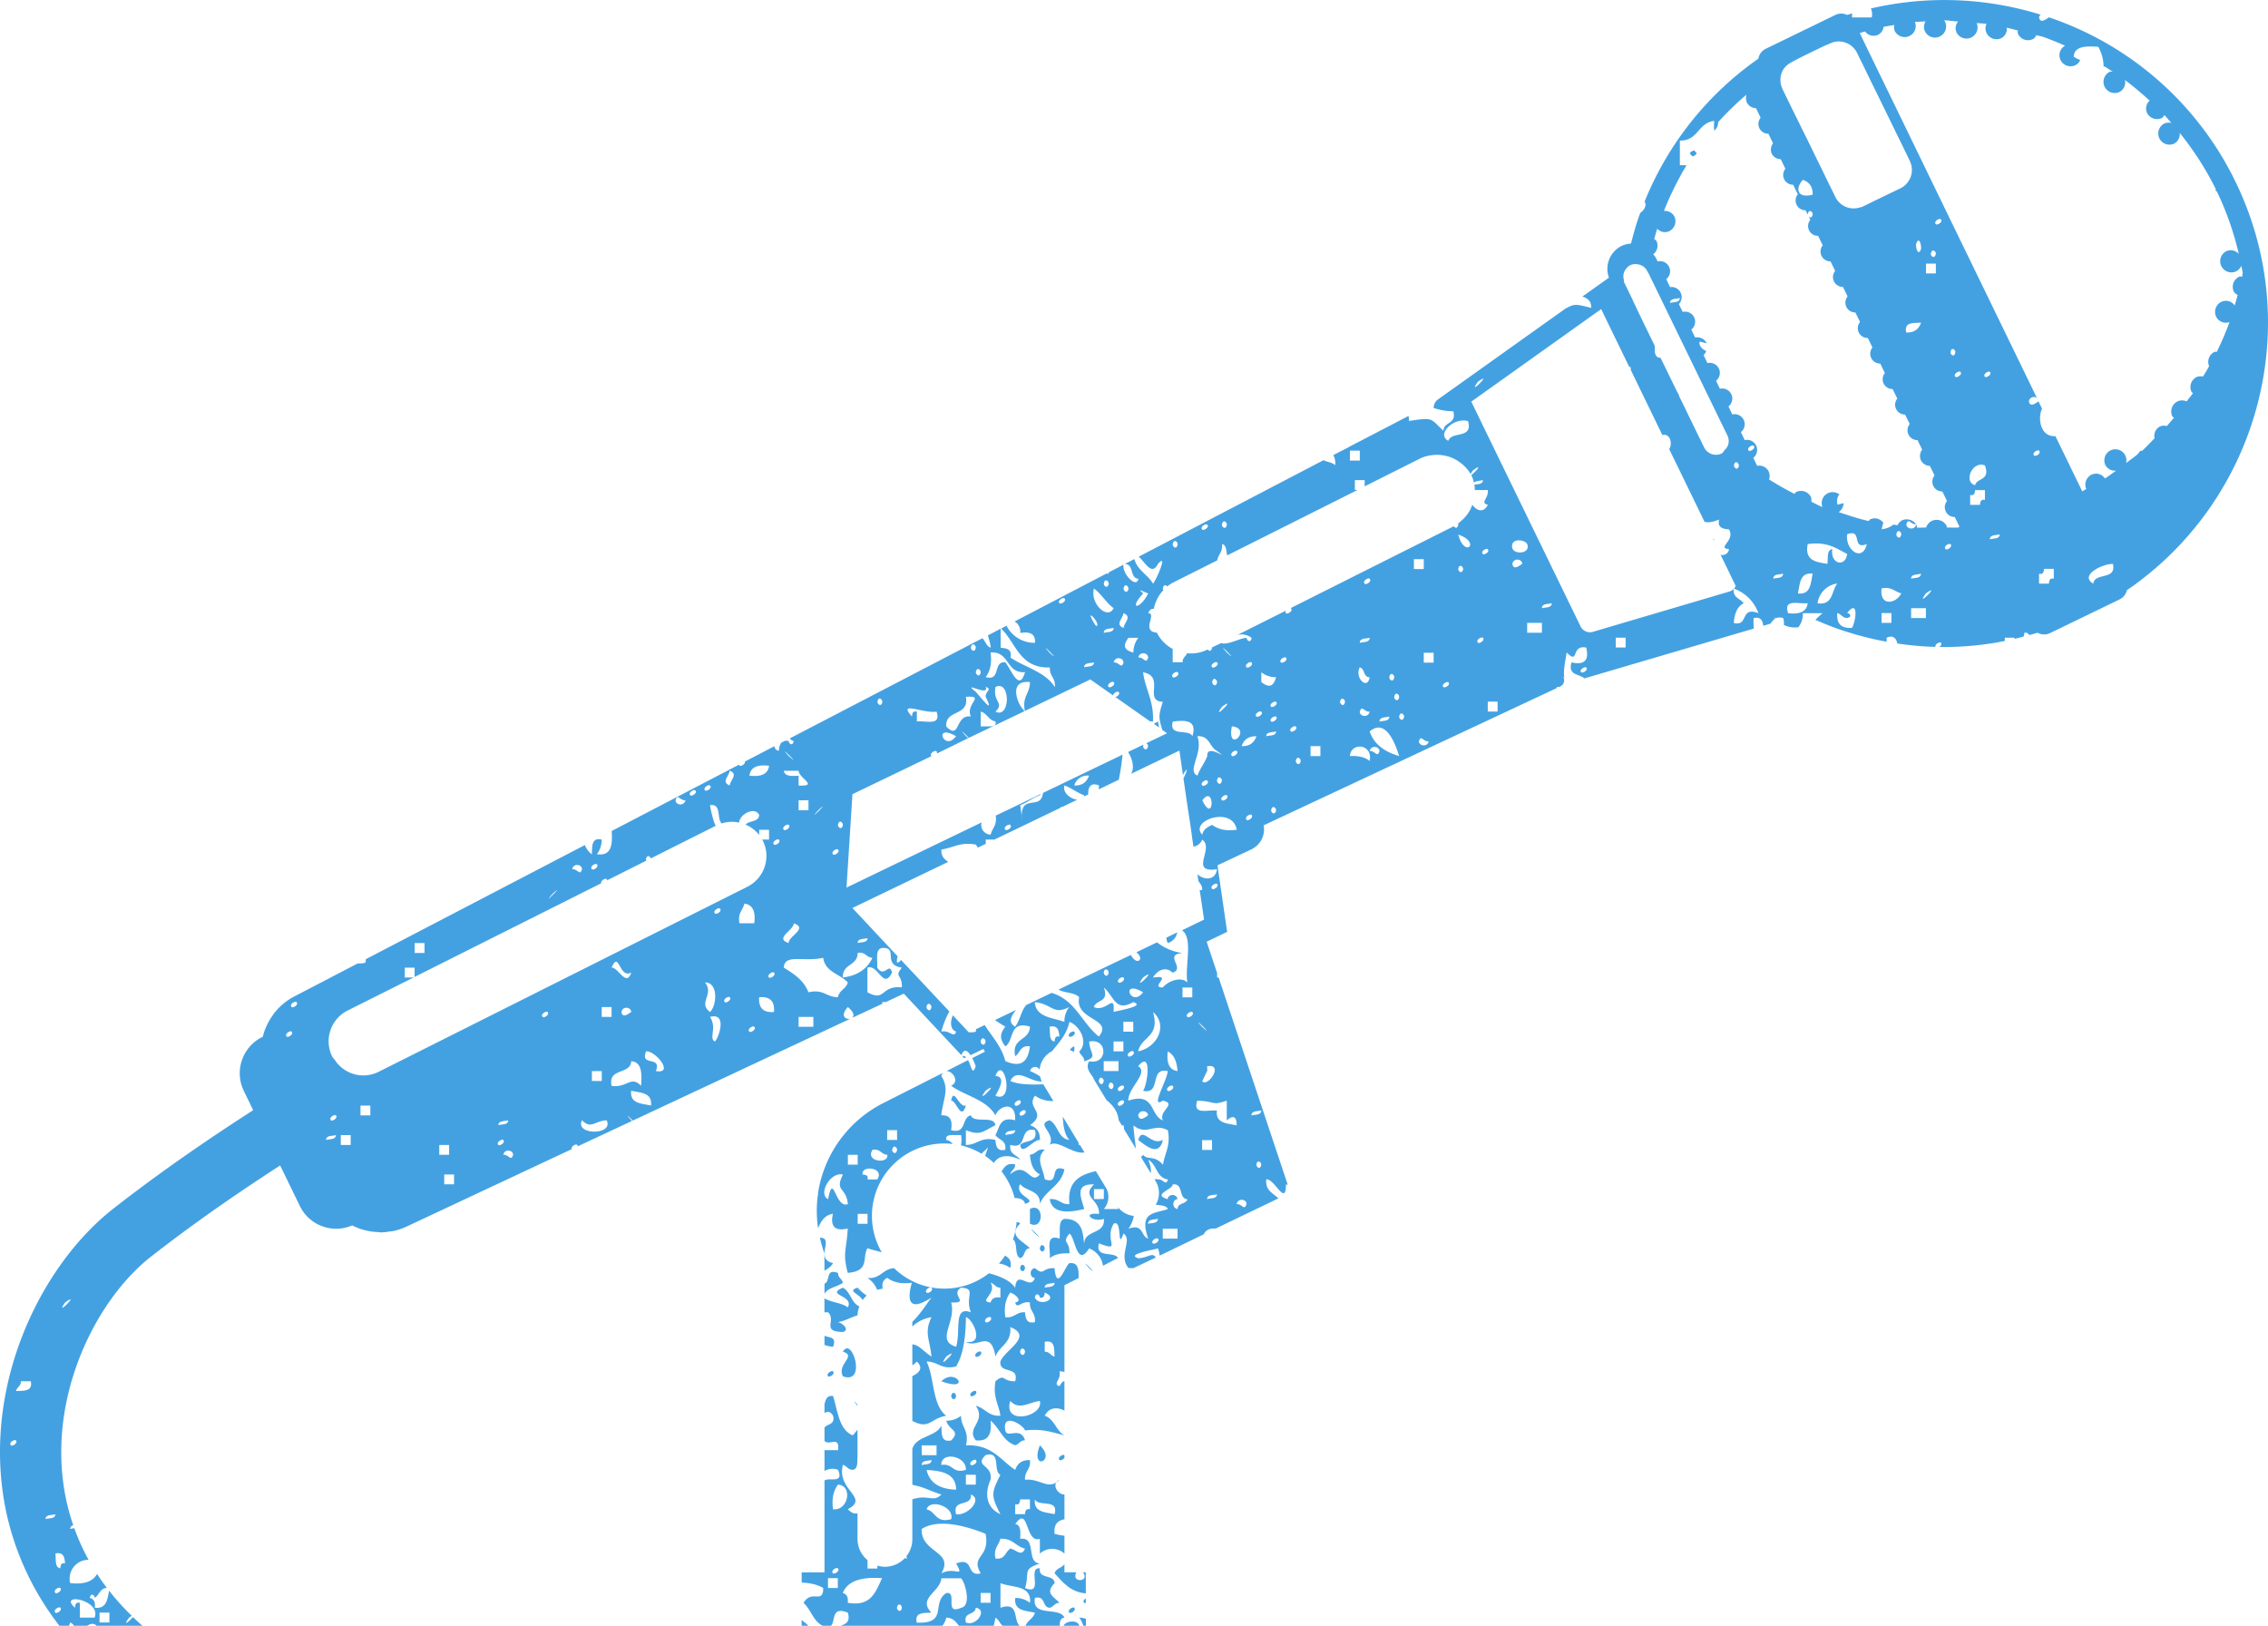 <svg id="icon" xmlns="http://www.w3.org/2000/svg" viewBox="0 0 850 609.19"><g id="podcast"><g id="mic"><path d="M465.62,682.54c.71-2.89-.62-3.76-1.91-4.66a28.9,28.9,0,0,1-2.33,3A8.49,8.49,0,0,1,465.62,682.54Z" transform="translate(-87 -207.41)" fill="#43a1e2"/><path d="M402.9,723.13c9.11,3.29,3.41-15.37,0-9.22C408.31,715.48,400.49,718.55,402.9,723.13Z" transform="translate(-87 -207.41)" fill="#43a1e2"/><path d="M415.74,690.74a9.61,9.61,0,0,1,2.08-.43c-.29-1.59-.15-3.16,1.68-4.08,2.14,1.55,4.95,2.43,9.23,1.84-2.67,9.68,1.47,9.41,7.37,5.54-1.9,2.5-4.33,6.41-7.18,9.11v1.77a13,13,0,0,1,7.18-3.5c-2.82,5.86-.65,8.11,0,14.75-3.58-2.39-4.52-4.3-7.18-4.59V719a5.36,5.36,0,0,0,1.65-1.41c2.53,2.3,1.14,4.17-1.65,5.46v16.78c6.42,3.37,6.63-.82,12.72-1.94-5.32-3.91-4.36-14.09-7.38-20.3,4.35,0,5.43,3.18,11.07,1.85,2.8-4.59,3.57-11.2,3.69-18.45,2.42.43,7.31,10.4,0,9.22,4.28,2.7,9.27-5,11.07,5.53,1.43-4.09,6.12-4.94,5.53-11.06,8.93,3.54-2.23,8.66-3.69,12.91-.54,4.86,7.16,1.45,5.54,7.38-5,.17-3.71-3.07-7.38,0-1.07,6,1.26,8.58,1.84,12.92-4.58.29-5.71-2.9-9.22-3.7,4.11,6.07-3.83,8.14,0,12.92,4.86.56,6.06-2.56,5.54-7.38,3.38,2.76,4.59,7.71,9.22,9.23,1.5-.35,1.84-1.86,3.69-1.85-1.67-5.39-6.79-.53-7.38-3.69-1.36-7,6.8-2.1,7.38,0,6.34-.8,10.34.73,14.76,1.85-3.16-1.76-3.72-6.12-7.38-7.38,1.66-3.18,4.68-3.33,7.39-1.9V724.92c-.5.05-1.08.57-1.86,1.9-2.73-.81.73-2.36,0-5.54a4.4,4.4,0,0,1,1.86.27v-9.49h0c0-.19,0-.34,0-.51V689l5.32-2.69c0-3,0-6-3.48-5.57-1.58,1.12-4.76,11-5.54,1.85-5-.16-3.72,3.07-7.38,0-2.33.46-1.87,3.67,0,3.69-1.67,5.06-6.79-3.6-7.38,3.69-2.08-3-5.84-4.35-9.83-5.46a27.05,27.05,0,0,1-35.55-1.9c-4.32.23-5,4.11-10,3.67A9.14,9.14,0,0,1,415.74,690.74Zm49.88,41.62c3.45,3.61,6.76.56,11.08,0C478.31,738.18,462.75,741.8,465.62,732.36Zm3.7-18.45c.35-2.1,1.84-1,1.84,0C470.81,716,469.31,714.93,469.32,713.91Zm9.22,0v-3.7c3.94-.86,3.51,2.64,3.69,5.53C480.73,715.4,480.39,713.9,478.54,713.91Zm3.69-25.84c-.05,1.8-2.26,1.43-3.69,1.85C478.59,688.12,480.79,688.49,482.23,688.07Zm-5.53,5.54c1.56.34,1.73-.72,1.84-1.85,5.69,2.33-2.06,5.55-3.69,1.85C475.2,691.51,476.7,692.58,476.7,693.61Zm-11.08-1.85c2.12.65,4.68,3.26,1.85,3.7.8,2.74,2.36-.73,5.53,0-.23,3.3,2.26,3.89,1.85,7.38-3.14.67-3.48-1.45-3.69-3.7-3.31-.23-3.9,2.26-7.38,1.85C463.19,696.71,464.07,693.91,465.62,691.76Zm-7.37-3.69c1.49.35,1.83,1.86,3.68,1.85v3.69c-2.14-.3-3.28.41-3.68,1.85C453.49,695,460.78,692.28,458.25,688.07Zm0,12.92c.95,1-1.34,2.36-1.85,1.85C455.44,701.88,457.73,700.48,458.25,701Zm-14.77-5.53c7.3.3-.58-2.84,3.69-5.54,6,.35,1.34,3.21,3.7,9.22-6.68-2.5-3.68,6.8-5.54,12.92C437.47,709.68,445.51,702.89,443.48,695.46Zm-1.84,20.28c6.19-4.45-4.46,6.19,0,0Zm-5.54-25.82c1,1-1.33,2.36-1.84,1.84C433.31,690.81,435.6,689.41,436.1,689.92Z" transform="translate(-87 -207.41)" fill="#43a1e2"/><path d="M408.37,734.13v-.42C407.16,732.51,406.12,731.61,408.37,734.13Z" transform="translate(-87 -207.41)" fill="#43a1e2"/><path d="M495.14,682.54c.62.55,1,.88,1.27,1.1l.14-.07C495.49,682.37,491.74,678.75,495.14,682.54Z" transform="translate(-87 -207.41)" fill="#43a1e2"/><path d="M480.38,627.19c-5.41,1.57,2.41,4.64,0,9.23,3-2.18,8.62,3.63,13.07,2.82l-1.66-2.73a.46.46,0,0,1-.34-.09.7.7,0,0,1-.18-.77l-5.95-9.8c.14,3.31.6,6.64,2.45,8.72C483.43,634,483.63,628.86,480.38,627.19Z" transform="translate(-87 -207.41)" fill="#43a1e2"/><path d="M469.32,682.54c0,1,1.49,2.1,1.84,0C471.16,681.51,469.67,680.45,469.32,682.54Z" transform="translate(-87 -207.41)" fill="#43a1e2"/><path d="M521,477.75c-.55.27-1.09.57-1.59.88l2,1.39C521.2,479.3,521.18,478.44,521,477.75Z" transform="translate(-87 -207.41)" fill="#43a1e2"/><path d="M396,688.4v3.82c1.29-2.39,4.82-2.56,6.92-4.15-.35-1.49-1.86-1.84-1.85-3.68C396.15,682.52,398.34,687.73,396,688.4Z" transform="translate(-87 -207.41)" fill="#43a1e2"/><path d="M489.6,599.52a2.36,2.36,0,0,0-1.59,1.37,8.34,8.34,0,0,1,1.45.68A4.17,4.17,0,0,0,489.6,599.52Z" transform="translate(-87 -207.41)" fill="#43a1e2"/><path d="M524.66,560.77a4.94,4.94,0,0,0,3.53-4l-4.06,2A4.64,4.64,0,0,0,524.66,560.77Z" transform="translate(-87 -207.41)" fill="#43a1e2"/><path d="M478.54,675.16c0-1-1.49-2.1-1.84,0C476.69,676.19,478.19,677.25,478.54,675.16Z" transform="translate(-87 -207.41)" fill="#43a1e2"/><path d="M473,660.4v5.54C478.39,668.65,478.39,657.68,473,660.4Z" transform="translate(-87 -207.41)" fill="#43a1e2"/><path d="M473,675.16c-2.44-2.66-8.43-4.65-3.68-9.22-.11-.36-.62-.53-1.31-.63a26.54,26.54,0,0,1-1.36,6.51c1.9,1.34.43,6,2.67,7C471.32,678.4,470.57,675.18,473,675.16Z" transform="translate(-87 -207.41)" fill="#43a1e2"/><path d="M474.85,669.62c5.61,5-5-5.61,0,0Z" transform="translate(-87 -207.41)" fill="#43a1e2"/><path d="M408.43,689.92c-4.16,1.22.52,2.19,1.88,4.64a11,11,0,0,1,1.17-1.39c.11-.11.26-.18.37-.29A17,17,0,0,1,408.43,689.92Z" transform="translate(-87 -207.41)" fill="#43a1e2"/><path d="M476.7,749c-3.81,9.87,6.48,5.9,0,0Z" transform="translate(-87 -207.41)" fill="#43a1e2"/><path d="M454.55,713.91c-.5-.52-2.79.89-1.84,1.83C453.22,716.26,455.51,714.86,454.55,713.91Z" transform="translate(-87 -207.41)" fill="#43a1e2"/><path d="M493.3,808a.65.65,0,0,0,.64.06v-1.7C493.29,806.74,492.74,807.44,493.3,808Z" transform="translate(-87 -207.41)" fill="#43a1e2"/><path d="M450.87,730.51c.5.51,2.79-.89,1.84-1.85C452.2,728.15,449.91,729.55,450.87,730.51Z" transform="translate(-87 -207.41)" fill="#43a1e2"/><path d="M445.33,730.51c0-1-1.5-2.1-1.85,0C443.48,731.54,445,732.6,445.33,730.51Z" transform="translate(-87 -207.41)" fill="#43a1e2"/><path d="M396,733.57v3.34c.89-.53,2-1,3.22,1,.85,3.37-2.07,3-3.22,4.39v5c1.55,2.06,5.84-2.18,5.07,3.5H396v7.81a5.86,5.86,0,0,1,5.07-.44c2.34,5.36-3.32,2.71-5.07,4v34.41h-8.55v3.84c3.22.13,6.23.83,8.09,2.06-.12,6.22-4.22.32-7.39,5.53,2.78,2.5,3.63,6.91,7.19,8.6h3.12c1.77-2,0-7.43,6.31-4.91,1,3.59-.9,4.23-2.78,4.91h38.2a8.38,8.38,0,0,0,1.47-3.06c2.51.08,3.61,1.57,4.7,3.06h13.05c.25-1,.47-2,.7-3.06,1.17.74,1.62,2.2,2.67,3.06h6.36c-2.49-2.16-.09-9.2-7.19-6.75v-9.23c4.35,1.81,11.71.6,11.07,7.38a8.7,8.7,0,0,0-5.53-1.84c-.56,4.87,3.85,4.76,7.38,5.53-.59,2.22-2.79,2.83-3.51,4.91h12.84c-.16-1.47.39-3,1.74-3.06-1.89-4.26-12.35.05-11.07-7.38,4.09-1,2.63,3.53,5.53,3.69,1.5-.35,1.85-1.85,3.69-1.85-2.32-2.46-5.55-3.62-1.84-7.38-.2-3.48-6.1-1.28-5.53-5.53-4.9-.58,1.72,10.34-5.54,7.38,1.84-6.28-1.16-6.87,5.54-9.22-5.32-.23-1-10.12-7.38-9.23.15-2.62.29-5.22-1.85-5.53,5.17-7.41,3.59,7.31,9.23,5.53v5.53a6.89,6.89,0,0,1,9.22,0,.09.09,0,0,1,0,.05v-6.74a28.54,28.54,0,0,1-3.7-.69c-.39-3.45,1.09-5,3.7-5.48v-9.31c-1.93.21-4.28-2.6-3.07-4.49-3.54,2.31-6.56-1.57-11.7-1-.24-3.31,2.26-3.89,1.84-7.38-3.15-.08-4.77,1.37-5.53,3.69-5.52-3.7-8.82-9.63-18.45-9.22,1.34-5.64-1.89-6.72-1.85-11.07a8.64,8.64,0,0,1-5.53,1.84c1,3.76,5.55,3.62,1.84,7.38-3.94.87-3.51-2.64-3.68-5.53-2.16,4.37-9.36,3.69-10.88,8.71v13.47c4.77,1,4.5,1.47,10.88,3.65-3.16,3.11-4.82-.19-10.88,1.79v15a10.18,10.18,0,0,1-2.21,6.28,4.44,4.44,0,0,1,.17.95,4,4,0,0,1-.76-.23,10.24,10.24,0,0,1-7.47,3.27,9.92,9.92,0,0,1-2.84-.45v1.1h-3.69V792a10.26,10.26,0,0,1-3.75-7.86v-9.69c-1.1.22-2.19,0-3.62-1.53,8.32-4.34-4.4-7.14-1.85-16.6,1.49.35,1.84,1.85,3.68,1.84,2-.27,1.66-2.81,1.79-4.9V743.13c-.56.7-1.14,1.42-1.79,2.14-5.19-2.18-5.61-9.15-7.38-14.76C396.79,730.19,396.45,732,396,733.57Zm86.25,41.22c-3.53-.78-7.94-.67-7.38-5.54C476.21,772.19,483.88,768.83,482.23,774.79Zm-14.76-3.7c1.57.35,1.74-.71,1.85-1.84H473v3.69c-1.57-.33-1.74.72-1.84,1.85h-3.69ZM449,815.38c-1-4.09,3.52-2.63,3.69-5.54C457.31,810.59,452.82,817,449,815.38Zm9.23-7.39h-3.7v-3.68h3.7Zm12.91-20.29c-1.36,3.28-3.36.27-5.54,0-1.87,1.2-1.91,4.25-5.53,3.69-.78-3.86,1.26-4.88,1.84-7.38C466.52,783.72,467.64,786.91,471.16,787.7ZM456.4,752.64c6-1.64,2.59,6,5.53,7.39-3.52,7-3.52,7.81,0,14.76-5.18-2.31-6.1-7.56-3.68-12.92C459.16,756.07,451.89,757,456.4,752.64Zm-3.69,1.85c1,1-1.34,2.36-1.84,1.85C449.91,755.38,452.2,754,452.71,754.49Zm0,5.54v3.68H449V760Zm-1.84,7.38c4.64,1.85-1.47,8.15-5.54,7.38C443.71,768.86,451.41,772.25,450.87,767.41ZM449,758.18c-5.21,1.53-4.78-2.6-9.22-1.84C439.67,751.13,449.27,752.92,449,758.18ZM432.42,749H438v3.68h-5.53Zm3.68,5.53c0,1.79-2.25,1.43-3.68,1.85C432.46,754.54,434.67,754.9,436.1,754.49Zm-1.84,3.69c5.82.33,11,1.3,11.07,7.38C439.33,765.42,435.39,763.2,434.26,758.18Zm9.22,18.45c-5.88,1.58-5.7-2.9-9.22-3.69C435.6,768.81,444.78,772.05,443.48,776.63Zm12.92,5.53c1.69,9.19-5.81,7.86-1.85,14.77-5.68,1.38-2.24-6.36-9.22-3.69,3.33,5.77-.57,1-5.53,3.69,4.91-8.46-7.66-7.54-7.38-16.61C439.06,776,450.62,779.81,456.4,782.16Zm-20.3,29.52c-5.33-5.55,3.21-7.64,3.7-12.91h7.37c1.45,1.28,4.11,10.29,0,11.07-6.55,2.87-1.11-6.26-5.53-5.53-5.75,3.72.89,11.61-11.07,11.07C429.71,811.44,433.2,811.87,436.1,811.68ZM425,809.84c-.34,2.1-1.84,1-1.84,0C423.55,807.75,425,808.82,425,809.84Zm-24-7.38h-3.69v-3.69h3.69Zm-1.85-5.53c-.95-1,1.34-2.36,1.85-1.85C402,796,399.72,797.43,399.2,796.93Zm18.45,1.84c-2.44,4.93-3.95,10.8-12.9,9.22.29-2.14-.42-3.28-1.85-3.68C404.84,799.48,410.39,798.27,417.65,798.77ZM399.2,772.94c-.58-4.28.3-7.08,1.85-9.23C406.72,764.06,404.93,773.65,399.2,772.94Z" transform="translate(-87 -207.41)" fill="#43a1e2"/><path d="M439.8,725c11.43,4.27,5.42-5.38,0,0Z" transform="translate(-87 -207.41)" fill="#43a1e2"/><path d="M402.9,689.92c-6.75,2.9,4.29,2.75,1.85,7.38-2.29-1.77-6.29-1.83-8.77-3.4v5.23c.45,0,.89,0,1.38,0,3.19,3.16-2.71,7.26,5.54,7.38,2.58-.65.16-3.24-1.85-3.68,2.65-.45,4.5-1.66,7.35-2.57a10.23,10.23,0,0,1,.67-3.33C406,695.65,405.81,691.42,402.9,689.92Z" transform="translate(-87 -207.41)" fill="#43a1e2"/><path d="M493,816.59h1V814a9.14,9.14,0,0,0-2.49-.46A11,11,0,0,1,493,816.59Z" transform="translate(-87 -207.41)" fill="#43a1e2"/><path d="M396,707.91v3.46a11.07,11.07,0,0,0,3.22.69C400.72,708.08,397.58,708.77,396,707.91Z" transform="translate(-87 -207.41)" fill="#43a1e2"/><path d="M482.23,796.93c3.06,3.35,5.83,7,11.71,7.55v-7.92h-1.05c2.77,3.75-4.67,4.08-2.49,0h-4.47v-3C484.94,794.93,482.73,795.08,482.23,796.93Z" transform="translate(-87 -207.41)" fill="#43a1e2"/><path d="M399.2,721.28c-.5-.51-2.79.9-1.84,1.85C397.87,723.64,400.16,722.24,399.2,721.28Z" transform="translate(-87 -207.41)" fill="#43a1e2"/><path d="M489.6,594c-.5-.52-2.79.89-1.83,1.83C488.27,596.34,490.56,594.94,489.6,594Z" transform="translate(-87 -207.41)" fill="#43a1e2"/><path d="M484.07,754.49c.34.33,1.41-.15,1.86-.78v-1a0,0,0,0,0,0,0C485.41,752.14,483.12,753.53,484.07,754.49Z" transform="translate(-87 -207.41)" fill="#43a1e2"/><path d="M387.43,814.45v2.14H390A29,29,0,0,0,387.43,814.45Z" transform="translate(-87 -207.41)" fill="#43a1e2"/><path d="M487.77,811.68c.5.52,2.79-.89,1.83-1.84C489.1,809.33,486.81,810.73,487.77,811.68Z" transform="translate(-87 -207.41)" fill="#43a1e2"/><path d="M491.48,816.59c-.31-2.15-4.92-2.05-5.91,0Z" transform="translate(-87 -207.41)" fill="#43a1e2"/><path d="M482.86,762.88a6.68,6.68,0,0,0,1.21-1A2.82,2.82,0,0,0,482.86,762.88Z" transform="translate(-87 -207.41)" fill="#43a1e2"/><path d="M462.34,646.33a26.92,26.92,0,0,1,4.93,10c1.93,0,3.57.53,3.89,2.18,5.45-1.6-4.28-2.77-1.84-7.39,2.16,2.76,7.66,2.18,7.38,7.39,2.16-5.23,8-6.74,9.22-12.92-6-2.28-1.42,6-7.38,3.69-.58-4.31-3.61-7.62,0-11.07-3-.52-3.18,1.74-5.54,1.85.25,3.43,1.22,6.16,3.7,7.38-3.45,4.52-4.9-5.42-11.08,0,.35-1.5,1.85-1.84,1.85-3.7C464.1,643,463.47,644.91,462.34,646.33Z" transform="translate(-87 -207.41)" fill="#43a1e2"/><path d="M729.25,409.94c.07-.15.12-.29.2-.45a3.16,3.16,0,0,0-.43,0Z" transform="translate(-87 -207.41)" fill="#43a1e2"/><path d="M721.42,266a.69.69,0,0,0,.24-.05,3.23,3.23,0,0,0,1.28-1.14,2.56,2.56,0,0,1-.87-1.05C719.64,264.46,720.24,265.09,721.42,266Z" transform="translate(-87 -207.41)" fill="#43a1e2"/><path d="M394.28,671.18a47.36,47.36,0,0,0,1.7,5.91v6.52c1.2-.84,2.56-1.54,3.22-2.92C392.09,679.14,399.94,671.23,394.28,671.18Z" transform="translate(-87 -207.41)" fill="#43a1e2"/><path d="M680.05,318.52c1.87.64,3.4,1.62,3.28,4.26-6.3-1.67-6.43-1.4-9.66.28L634.9,350.69l-9,6.4a3.91,3.91,0,0,0-1.6,3.19,23.84,23.84,0,0,0,7.37,1.24c1.32,5-3.6,3.74-3.69,7.32l.38.78c.72-2.64,5-5.5,8.84-4.41,1.94,6.86-6.24,3.62-7.39,7.39h0l3.72,7.65a14,14,0,0,1,4.62,4.77,11.64,11.64,0,0,1,.89-1.36c4.17-3,.71.83-.64,1.77v0a11.44,11.44,0,0,1,1,2.86c.67-.77,2.26-.63,3.37-1,0,1.6-1.8,1.49-3.2,1.74a14.25,14.25,0,0,1,.15,2h4.89c.39,3.15-3.14,4.77,0,5.53-1.62,3.24-4.17,2.21-5.84,0a15.28,15.28,0,0,1-.75,1.83,14,14,0,0,1-2.66,3.53,22.79,22.79,0,0,1-1.9,1.64,1.15,1.15,0,0,1,.08.41c-.28,1.67-1.28,1.33-1.67.61l-13.21,6.63-6.81,3.41-41.18,20.67a.29.29,0,0,1,.14.05c1,1-1.33,2.35-1.84,1.85a.76.76,0,0,1,0-1l-18.21,9.14a6,6,0,0,1,5.32,1.12c-.34,2.09-1.85,1-1.83,0-2.17-.16-7.07,2.83-9.58,1.93L541.26,450s0,0,0,.07c-.27,1.57-1.18,1.36-1.61.73l-.09,0a13.92,13.92,0,0,1-7.67,1.39c-.49,1.21-1.71,1.68-1.69,3.38h-3.7v-5a13.92,13.92,0,0,1-5.9-6.05l0-.05c-6.17-.46.19-7.17-3.3-7.34.69-1.39,1.43-1.76,2.13-1.53a14.11,14.11,0,0,1,3.59-7.07,1.32,1.32,0,0,1-.19-.63c.25-1.56,1.16-1.36,1.6-.73a13.54,13.54,0,0,1,2.48-1.61l16.27-8.16c.38-2.25,2.15-3.12,1.79-6.11,1.78.29,1.48,2.66,2,4.21l48.81-24.49h-1v-3.7h3.67v2.35l1-.51,6.8-3.42,13.19-6.61a13.43,13.43,0,0,1,4.25-1.15,13.7,13.7,0,0,1,4.43.11,13.9,13.9,0,0,1,5.4,2.13l-3.72-7.66a2.43,2.43,0,0,1-1.45-3l-.38-.78s0,0,0,.06c-5-4.62-3.51-5.11-12.91-3.69a5.28,5.28,0,0,0-.2-1.86l-15.56,8.1,0,0-6.77,3.51,0,.05-5.84,3a6,6,0,0,1,.68,3.8c-1-1.11-3-1.18-4.35-1.89L513.78,416c2.53,2.24,4.83,7.3,7.2,2.73,3.93-4.56-.52,5.85-1.85,7.38-2-3.45-5.86-5-7-9.22l-3.58,1.86c3.58,0,1.75,5.31,5.09,5.51-.55,3.81-6.1-1.65-5.57-5.26l-5.67,2.95a2.85,2.85,0,0,0,.17.46,3.61,3.61,0,0,1-.8-.13l-34.5,18a4.45,4.45,0,0,1,2.1,4.32c3.7-.64,5.76.37,5.53,3.68a11.76,11.76,0,0,1-10.69-6.4l-2,1.06c5.61,5.35,6.91,15,18.26,14.56-.23,3.32,2.26,3.9,1.85,7.39-3.49-5.74-11.1-7.35-16.61-11.07.68-3.14-1.44-3.49-3.69-3.69V443l-4.8,2.5a26.57,26.57,0,0,1,1.12,4.59c-1.75-.48-2-2.48-3.15-3.53L383,484.09a2.46,2.46,0,0,0,1.45,1c-.35,2.1-1.86,1-1.85,0a4.08,4.08,0,0,0-1.44-.08l-1.41.73a5.93,5.93,0,0,0-.84,3,1.86,1.86,0,0,1-1.66-1.74l-11.06,5.76c.27.92-1.58,2-2,1.51a.71.71,0,0,1-.2-.34l-47.74,24.86c.32,5.06,0,9.52-5.56,8.7A8.81,8.81,0,0,0,312.5,522c-3.94-.86-3.51,2.64-3.69,5.54a8,8,0,0,1-2.62-3.48L224.1,566.83a5.18,5.18,0,0,1-.16,1.32,9.54,9.54,0,0,1-2.9.28L197.2,580.84a22.93,22.93,0,0,0-7.72,6.59l0-.06c-.12.16-.18.36-.29.52a22.81,22.81,0,0,0-2.49,4.4c-.14.32-.3.63-.42,1a22.22,22.22,0,0,0-.83,2.78l-.06-.13a15.15,15.15,0,0,0-7,20.27l3.5,7.2c-16.49,10.59-34.78,23.12-52.31,36.81C102,681.68,79.41,727.8,89.41,774.36a105.51,105.51,0,0,0,19.85,42.23h3.58a3.91,3.91,0,0,0,.4-1.21c.88.36,1.29.77,1.44,1.21h5c1.43-.89,2.57-1,3.46,0h17.24c-1.24-1.07-2.42-2.16-3.56-3.25-1.29,1.51-4.13,3.94-1.43.19l1-.65a94,94,0,0,1-8.52-9.43c-.61,3.31-.93,6.9-5.34,6.39.3-2.15-.41-3.28-1.85-3.69.35-2.1,1.86-1,1.85,0,1.68-1.07,1.9-3.6,4.53-3.73q-2-2.61-3.68-5.24c-1.59,2.92-5,4-10.08,3.43a7.06,7.06,0,0,1,6.89-8.73,82.58,82.58,0,0,1-5.34-11.82,10.44,10.44,0,0,0-1.55.26,1.4,1.4,0,0,1,1.16-1.38,82.3,82.3,0,0,1-2.62-9.39c-7.94-37,10.47-74.65,31.84-91.33,16-12.51,32.86-24.11,48.31-34.1l7.44,15.29A15.11,15.11,0,0,0,219,666.58a22.55,22.55,0,0,0,3.63,1.5c.46.14.93.24,1.39.36a23.23,23.23,0,0,0,4.7.65c.27,0,.53.11.79.11s.25,0,.37,0a23.15,23.15,0,0,0,3.08-.32c.52-.08,1.05-.09,1.57-.21a22.7,22.7,0,0,0,4.55-1.51h0L301.29,638c-.44-.94,1.51-2.09,2-1.61a.62.62,0,0,1,.2.58l20.4-9.54-.31-.27c-2.75-3.06-.83-1.28.57.15l93.52-43.78v-.64H419l6.72-3.15,21.58,23.06c1-2.63,2.33-1.72,3.43,0l4.8-2.32.62,1-4.79,2.42a23.09,23.09,0,0,1,1.32,3c-1.25,3.84-1.61.1-2.87-2.25l-8.11,4.11c2.31-.12,5.11,3.92,1.75,5.51,5.4,3.84,13.3,5.17,16.61,11.07,1.64-4,7.87-5.35,7.38,1.85-5.92-1.61-5.77,2.84-7.38,5.53,1.2,1.89,4.25,1.91,3.69,5.54-3.14.68-3.48-1.44-3.69-3.69-5.64-1.33-6.73,1.89-11.07,1.85v-5.53c5.5,2.19,6.27.5,11.07-1.85-.47-3.83-8.11-.51-9.22-3.7-3.56.76-1.46,7.16-7.39,5.55.63-3.71-.37-5.78-3.68-5.55.72-6.4,3.2-9.76,0-14.75a3.18,3.18,0,0,1,.67-1.19l-22.35,11.32a45.53,45.53,0,0,0-22.81,26.58,44.72,44.72,0,0,0-1.75,7.54.45.45,0,0,0,.11,0,5.48,5.48,0,0,1-.2.86,44.72,44.72,0,0,0,.15,11.9c1.12-2.54,2.42-4.89,5.58-5.39-1.09,4.8.74,6.64,5.55,5.54-.48,8.47-2,8.91,0,16.61,8.29-.65,5.34-5.53,7.37-9.23,1.7.61,3.62,1,5.38,1.54A27.13,27.13,0,0,1,441,635.88a28.28,28.28,0,0,1,3.07.18,3.86,3.86,0,0,0-2.39-1.49c-.34-1.57.73-1.74,1.84-1.85h3.69a12.15,12.15,0,0,1-.05,3.89,26.81,26.81,0,0,1,7.73,3.12,9.81,9.81,0,0,1,1.55-1.47c1.38-1.86.56-.25-.23,2.28a25.17,25.17,0,0,1,3.27,2.64c1.89-3.07,5.74-3.18,9.88-1.23-1.2-1.88-4.25-1.9-3.7-5.53,6.89,2,2.92-6.92,9.23-5.53,1.27,5-3.81,3.55-5.53,5.53.51,4.36,4.93-2.12,7.38-1.85.08-3.15-1.37-4.78-3.7-5.53,6.68-4.86-1.61-6.22,1.85-11.07a11.12,11.12,0,0,0,6.9,2L478,613.7c-4.86.27-9.89,0-12.33-1.26,2.58-5.15,7.29.47,11.78.19a8.36,8.36,0,0,1-.64-1.86,17.34,17.34,0,0,0-3.76-2,1.9,1.9,0,0,1,3.58-.5,8.57,8.57,0,0,1,4.08-6.65,4.23,4.23,0,0,1,.48-.23c2.66-3.24,5.53-6.26,6.63-11.07,3.91,1.49,7.18,7.6,3.68,11.07.35,1.5,1.86,1.84,1.85,3.69,5.37-1.6,2.07-2.76,1.84-7.38,7.1-1.45,7.1,8.84,0,7.38-1.84,3.07,1.53,5.35,1.64,6.53l4.86,8c2.19,1.83,4.14,3.91,4.56,7.51l1.2,2c.22,0,.41-.05.65,0a3.7,3.7,0,0,1,.13,1.34l4.47,7.36c-.21-2.51-.73-5.28-.9-8.7,5.07,4,7.7-1.07,12.91,1.85,1.08,6-1.25,8.57-1.84,12.9-3.26-3.8-5.71-1.61-7.39-3.68a6.15,6.15,0,0,0-.86.79l3.65,6c.24-1.22-.07-2.76-.93-5,3.24,1.67,3,6.79,7.37,7.38-.81,2.68-1.63-.19-3.68,0a2.15,2.15,0,0,0-1.31,0l.42.69a8.57,8.57,0,0,1,0,8.8c1.82.24,3.93.18,4.56,1.6-4.85,1.78-11,.79-7.37,11.07-2.9-.8-1.59-5.8-7.39-3.69a12.58,12.58,0,0,0,2-4.81,8.58,8.58,0,0,1-6.09-3.47l.4.9h-5.54a7,7,0,0,0,1-7.59l-4-6.61c-6.08,1.34-10.84,4-9.9,12.36-3.32.23-3.89-2.26-7.39-1.85,1.1,6.4,9.11,4.55,12.92,3.69-1.19-4.49-3.73-9.49,3.69-9.23-5,4.8,2.25,5.57,1.84,11.07-6.65-.75-2.52,3.37,1.85,1.85.48,6-7.16,3.91-7.38,9.22-.56-2.38.16-9.27-7.38-9.22-2.5.57-1.53,4.62-1.85,7.38-5.55-1.86-3.27,4.11-3.69,7.38,1.65-1.44,4.17-2,7.39-1.84.16-5-3.07-3.72,0-7.39,2.15,1.14,2.69,13,7.37,5.54a8.17,8.17,0,0,1,5.2,6.49L506,678.8c-1.53-2.68-8.66.24-7.14-5.49,8.94,3.4,1.76-1.07,5.54-7.37,3.41-1.74,1.12,10.56,3.68,3.68,3.54,2.46-2.11,8.2,1.85,12.92l1.8.08,8.43-4c-1.29-2.14-2.76.09-6.54.28-4.8-1.47,5.27-3.09,7.39-3.69a16.25,16.25,0,0,1,.63,2.69l16.54-8c.59-1.38,2-2.32,4.42-2.13l23.49-11.3c-1.86-2-4.95-2.81-4.51-7.14,3.18-.31,7.27,10.46,7.39,1.84a4.28,4.28,0,0,1,.69.31l-25.94-77.79h-.58V572l-3.91-11.71,7.68-3.7-3.63-24.93,12.74-6a8.31,8.31,0,0,0,4.58-9l109.84-51.42v-.41h.88l.41-.19a2.52,2.52,0,0,0,1.22-3.4l-.31-.65a3.06,3.06,0,0,0,.64.86c-.4-2.8.17-5.1.86-9.54,4.84,4.8,1.44-3,7.36-1.84q1.68,7.19-5.53,5.54c-1.44,5,2.95,4.26,4.85,6l63.48-18.67a22.13,22.13,0,0,1-.06-3.92c2.75-.6,3.35,1,3.6,2.88l2.77-.82a5.84,5.84,0,0,1,1.64-1.85l-.32-.67a6.3,6.3,0,0,0,.48.55,3.84,3.84,0,0,1,2.89-.09,5.46,5.46,0,0,1,.22,2.53,9.37,9.37,0,0,0,5.5.89,8.4,8.4,0,0,0,1.67-5.26h7.39c-1,.76-1.83,1.64-2.73,2.48,2.88,1.26,5.79,2.47,8.8,3.51a122.73,122.73,0,0,0,17.91,4.7v-1.47c2.4-1.21,3.72.32,4,2.13a119,119,0,0,0,14.32,1.29c-.38-.93,1.53-2,2-1.58s.05,1.21-.58,1.61c.71,0,1.41,0,2.11,0a115.2,115.2,0,0,0,22.45-2.26v-1.23H842v.44c1.11-.25,2.22-.54,3.32-.82a3.21,3.21,0,0,0,.37-1.46,1.57,1.57,0,0,1,1.81.87c1-.29,2.1-.58,3.15-.89a5.07,5.07,0,0,0,4.63.16L881.41,432a5.07,5.07,0,0,0,2.69-3.42c48.82-33.34,67.33-98.35,40.72-153.07A120.54,120.54,0,0,0,854.9,213.9s0,0,0,0c-1.64,1.13-3.3,2.23-3.7,0a1.86,1.86,0,0,1,.58-1,121.43,121.43,0,0,0-63.62-2.31,5.29,5.29,0,0,1,.33,3.35h-7.39a5.25,5.25,0,0,1,.13-1.51c-.65.19-1.3.36-2,.57a5,5,0,0,0-4.36,0l-26.14,12.71a5,5,0,0,0-2.72,3.68A120.22,120.22,0,0,0,703.34,283c.93,1.13,0,3.09-1.6,4.19-.21.58-.43,1.14-.63,1.72-1.12,3.23-2,6.49-2.85,9.77a9.49,9.49,0,0,0-3.59.92A9.59,9.59,0,0,0,690,311.46Zm-87.13,57.76h3.7V380h-3.7ZM546.8,404c-.34,2.1-1.86,1-1.84,0C545.3,401.86,546.8,402.94,546.8,404Zm-7.37,0c1,1-1.35,2.36-1.86,1.85C536.62,404.84,538.91,403.45,539.43,404Zm-11.08,7.38c-.34,2.1-1.86,1-1.84,0C526.86,409.24,528.35,410.31,528.35,411.33Zm-48,40.59c-5-5.61,5.61,5,0,0ZM124.31,811.68H128v3.7h-3.7Zm-1.84,1.85h-5.53V808c-1.57-.33-1.74.72-1.85,1.85C108.58,804,125,806.82,122.47,813.53ZM91.11,749c-1-1,1.33-2.36,1.84-1.85C93.9,748.07,91.61,749.47,91.11,749ZM93,728.66c.35-1.49,1.85-1.83,1.84-3.69h3.7C99.35,728.91,95.85,728.49,93,728.66Zm11.07,48c0-1.79,2.26-1.43,3.69-1.84C107.66,776.58,105.45,776.22,104,776.63Zm3.69,35c-1-.95,1.33-2.35,1.85-1.84C110.51,810.79,108.22,812.2,107.71,811.68Zm0-7.37c-1-1,1.33-2.36,1.85-1.85C110.51,803.42,108.22,804.82,107.71,804.31Zm3.68-11.07c-1.56-.35-1.73.72-1.83,1.84-2.17-.3-1.56-3.37-1.85-5.54C110.84,788.87,111.19,791,111.39,793.24Zm0-97.78c6.19-4.46-4.45,6.19,0,0Zm83-99.64c-.95-.94,1.34-2.35,1.84-1.83C197.22,594.94,194.93,596.34,194.42,595.82Zm1.84-11.06c-.95-1,1.34-2.36,1.85-1.84C199.07,583.87,196.78,585.27,196.26,584.76Zm201.1,72c-3.86-1.64.59-10.3,5.54-9.22-3.24,6.53,1.22,4.53,1.85,11.07C400,660.5,399.41,646.16,397.36,656.71Zm7.39-16.6h3.68v3.68h-3.68Zm7.37,25.83h-3.69v-3.7h3.69Zm3.69-16.61h-3.69c.35-1.57-.72-1.74-1.84-1.84C409.55,643.9,418.68,644.79,415.81,649.33ZM414,638.26c3-.52,3.17,1.74,5.53,1.85C420.23,643.69,411.1,642.8,414,638.26Zm7.38,0c.35-2.1,1.84-1,1.84,0C422.84,640.35,421.34,639.29,421.35,638.26Zm1.84-3.69H419.5v-3.68h3.69Zm40.59-1.85c.05-1.79,2.26-1.42,3.69-1.83C467.42,632.68,465.21,632.32,463.78,632.72Zm7.38-9.22c.95,1-1.34,2.36-1.84,1.84C468.36,624.39,470.65,623,471.16,623.5Zm-1.84-3.69c.95,1-1.34,2.35-1.85,1.85C466.52,620.7,468.8,619.3,469.32,619.81ZM497,656.71V653h3.69v3.69Zm59-201.09c1,.95-1.33,2.35-1.83,1.83C553.23,456.51,555.52,455.1,556,455.62Zm-9.22-3.7c-5-5.61,5.62,5,0,0Zm0,53.5c1,1-1.34,2.36-1.84,1.85C544,506.32,546.3,504.92,546.8,505.42Zm-3.69-5.53c.36-2.1,1.85-1,1.85,0C544.6,502,543.11,500.92,543.11,499.89ZM545,472.22c6.18-4.46-4.47,6.19,0,0Zm-1.85-16.6c.95.95-1.34,2.35-1.84,1.83C540.31,456.51,542.6,455.1,543.11,455.62Zm0,7.38c-.35,2.09-1.84,1-1.84,0C541.61,460.9,543.12,462,543.11,463Zm-7.37,20.29c4.61-.32,4.47,4.13,7.37,5.53,5.69,4.52-4-3.32-3.68,1.85-1,2.73-2.74,4.65-3.69,7.38C531.63,496.17,538.15,489.56,535.74,483.29Zm1.83,24c4.78-6.35,4.47,9.49,0,0Zm1.86-7.38c1,1-1.35,2.35-1.86,1.85C536.62,500.78,538.91,499.38,539.43,499.89Zm-5.55-16.6c-1.35-3-9,.42-7.37-5.54C531.32,477.24,535.74,477.13,533.88,483.29Zm-5.53-24c1,1-1.33,2.36-1.84,1.85C525.56,460.19,527.85,458.8,528.35,459.3Zm-12.92-29.52c-2.57-2.21-.14-.71,1.86,0C514.19,435.94,509.77,435.94,515.43,429.78Zm1.86,24c-.83,2.68-1.62-.19-3.7,0C514,451.45,517.27,451.91,517.29,453.77Zm-3.7-7.38a8.64,8.64,0,0,0-1.84,5.53c-3.84-1-3.91-2.87-1.85-5.53Zm-3.69-18.45c-.35,2.09-1.85,1-1.85,0C508.41,425.84,509.91,426.92,509.9,427.94Zm-1.85,9.23c3.29,1.35.27,3.35,0,5.53C504.78,441.35,507.79,439.35,508.05,437.17Zm0,18.45c-.81,2.67-1.61-.19-3.68,0C504.82,453.29,508,453.75,508.05,455.62ZM504.37,463c.95.95-1.33,2.35-1.85,1.84C501.57,463.89,503.86,462.48,504.37,463Zm-3.69-18.45c.05-1.8,2.26-1.44,3.69-1.85C504.32,444.49,502.11,444.13,500.68,444.55Zm1.84-18.45c-.35,2.09-1.84,1-1.84,0C501,424,502.53,425.07,502.52,426.1ZM497,427.94c2.84,2.08,4.54,5.3,7.38,7.38C502,439.92,495.42,433.37,497,427.94ZM497,439c1.88,2.15,1.46,4.36,0,1.84C495.67,438.58,495.06,436.81,497,439Zm0,16.61c-.05,1.79-2.26,1.43-3.69,1.83C493.35,455.66,495.56,456,497,455.62Zm-11.07-24c1,.95-1.33,2.36-1.85,1.84C483.12,432.52,485.41,431.12,485.92,431.63Zm-27.67,20.29c7.27-.5,5.64,7.89,12.91,7.38-2.27,7.6-5.1-.95-7.38-3.68-4.85-.55-1.45,7.15-7.38,5.53C458,459,458.83,456.2,458.25,451.92Zm1.84,22.15c3.46-3.53-1.1-3.35,0-9.23C465.76,462,465.76,476.89,460.09,474.07Zm-1.84,5.53h-3.7v-5.53c2.43.65,2.9,3.24,5.54,3.68C460.43,479.32,459.37,479.49,458.25,479.6Zm-1.85-14.76c2.68.81-.19,1.61,0,3.69,3.55,7.17-1.58.5-3.69-1.85C447,462.17,458,468.72,456.4,464.84Zm-1.85-5.54c-.35,2.1-1.84,1-1.84,0C453.06,457.21,454.56,458.28,454.55,459.3Zm-1.84-9.22c-.35,2.1-1.85,1-1.84,0C451.22,448,452.72,449.06,452.71,450.08ZM449,468.53c7.54-.55-.31,2.56,1.85,7.37-6-.92-3.91,9.18-9.23,3.7C441.25,473.06,450.29,476,449,468.53Zm-3.69,14.76c-4.47,6-8.81-5.13,0,0ZM438,474.07c1.86,5.55-4.11,3.27-7.38,3.68v-3.68c-1.57-.35-1.74.72-1.84,1.83C423.31,469.82,432.91,474.86,438,474.07Zm-20.3-3.7c-.35,2.1-1.84,1-1.84,0C416.16,468.28,417.66,469.35,417.65,470.37ZM402.9,516.5c-.35,2.1-1.86,1-1.85,0C401.4,514.41,402.9,515.47,402.9,516.5Zm-1.85,9.22c1,1-1.33,2.36-1.85,1.85C398.25,526.61,400.54,525.21,401.05,525.72ZM393.67,511c5.62-5-5,5.61,0,0Zm-11.07-20.3c-5-5.61,5.61,5,0,0Zm3.7,5.53c0,2.7,7.77,5.85,0,5.54v-3.69c-2.63.16-5.23.3-5.54-1.85ZM390,507.27V511H386.3v-3.7Zm-14.76-12.92c-.44,3.26-3.18,4.21-7.37,3.7C368.29,494.8,371,493.84,375.22,494.35Zm-14.76,1.85c3.29,1.35.27,3.36,0,5.54C357.18,500.39,360.2,498.38,360.46,496.2Zm-7.38,5.54c1,1-1.33,2.35-1.85,1.84C350.29,502.63,352.58,501.23,353.08,501.74Zm-5.53,1.84c1,.95-1.33,2.36-1.85,1.84C344.75,504.47,347,503.07,347.55,503.58Zm-3.69,3.69c-.45,2.33-3.67,1.87-3.69,0C341,504.59,341.79,507.46,343.86,507.27Zm-33.21,24c1,1-1.33,2.36-1.84,1.85C307.85,532.14,310.14,530.75,310.65,531.25Zm-5.54,1.85c-.81,2.68-1.61-.19-3.68,0C301.89,530.78,305.09,531.24,305.11,533.1Zm-11.06,9.22c5.61-5-5,5.62,0,0Zm-51.66,18.45h3.69v3.7h-3.69Zm-33.21,73.8c0-1.79,2.26-1.43,3.69-1.85C212.82,634.53,210.61,634.15,209.18,634.57Zm1.85-7.38c-1-1,1.33-2.35,1.84-1.85C213.82,626.3,211.53,627.7,211,627.19Zm7.38,9.23h-3.7v-3.7h3.7Zm7.37-11.08h-3.69v-3.68h3.69Zm31.37,25.83h-3.69v-3.68h3.69Zm-5.54-11.06v-3.69h3.69v3.69Zm22.14-3.69c-.95-1,1.34-2.35,1.85-1.85C276.56,635.53,274.27,636.93,273.75,636.42Zm0-7.38c.05-1.79,2.27-1.43,3.69-1.85C277.39,629,275.19,628.62,273.75,629Zm1.85,11.07c.45-2.32,3.67-1.87,3.68,0C278.47,642.79,277.66,639.92,275.6,640.11Zm14.76-51.66c-1-1,1.33-2.35,1.84-1.85C293.16,587.56,290.87,589,290.36,588.45Zm14.75,38.74c3.51,3.46,4.64.2,9.23,0C317.16,632.86,302.29,632.86,305.11,627.19Zm3.7-14.75v-3.7h3.69v3.7Zm3.69-24v-3.69h3.68v3.69Zm3.68,25.82c-1.38-6.91,7.06-4,7.38-9.22,4,.28,4,4.65,3.69,9.22C323.4,610.26,322,615.2,316.18,614.27Zm0-44.27c2.9-6.75,2.76,4.28,7.38,1.84C321.75,577.5,318.64,569.73,316.18,570Zm7.38,16.6c-1.64,1.13-3.3,2.23-3.68,0C320.34,584.28,323.54,584.74,323.56,586.6Zm0,29.52c3.53.78,7.95.67,7.39,5.54C327.42,620.88,323,621,323.56,616.12Zm9.23-7.38c2.28-6-6-1.4-3.69-7.38C332.6,601,339.92,610,332.79,608.74Zm18.44-33.2c5.07,0,4.39,8.7,1.85,11.06C348.43,583.11,354.78,580.14,351.23,575.54Zm5.55-27.68c1,1-1.34,2.35-1.85,1.84C354,548.75,356.26,547.35,356.78,547.86Zm-1.85,49.81c-2.47-1.27.91-4.92-1.85-9.22C359.73,586.68,356.35,596.41,354.93,597.67Zm3.69-14.75c-.95-1,1.34-2.36,1.84-1.85C361.42,582,359.13,583.43,358.62,582.92ZM366,546c3.24.44,4.21,3.17,3.68,7.37h-5.53C363.37,549.54,365.41,548.51,366,546Zm1.85,48c-1-1,1.33-2.36,1.83-1.85C370.64,593.1,368.35,594.49,367.85,594Zm-.71-54.33L243.85,601.53l-15.06,7.55a12.76,12.76,0,0,1-16.33-4.53,12.44,12.44,0,0,1-.94-1.2,12.9,12.9,0,0,1,5.73-17.27L242,573.69H238.7V570h3.69v3.47l69.95-35.1c-.37-.93,1.54-2,2-1.58a.7.7,0,0,1,.21.48l14.67-7.37a1.18,1.18,0,0,1-.12-.49c.31-1.85,1.52-1.23,1.79-.34l24.34-12.22c-1.13-2.16-1.85-6.18-2.15-7.73,4.43-.69,2.48,5,4.38,6.84a12.63,12.63,0,0,1,6.56-.31c.08-3.07,5.87-6.23,7.51-2.85-.15,2.74-3.79,2-5.09,3.62a12.73,12.73,0,0,1,5.09,3.86v-1.94h3.69V522h-2.58c.07.13.16.23.23.36A12.9,12.9,0,0,1,367.14,539.66Zm9.93,46.94q-6,.51-5.54-5.53Q377.58,580.56,377.07,586.6Zm-1.85-12.91c-1-1,1.34-2.36,1.85-1.85C378,572.8,375.74,574.2,375.22,573.69Zm1.85-49.82c-.95-1,1.34-2.35,1.84-1.84C379.86,523,377.57,524.39,377.07,523.87Zm5.53-7.37c1,1-1.33,2.36-1.84,1.84C379.8,517.39,382.09,516,382.6,516.5Zm1.85,36.89c5.66,1.81-2.13,4.92-1.85,7.38C377,559,384.72,555.85,384.45,553.39Zm7.38,38.75H386.3v-3.69h5.53Zm9.22-11.07c-4.34,0-5.43-3.18-11.07-1.85-1.7-4.44-5.4-6.9-9.22-9.22.25-5.31,7.2-2.06,14.76-3.69.75,5.4,6.31,6,9.23,9.23C404.09,578,401.49,578.44,401.05,581.07Zm3.7,3.69c6.81,5.6-5.61,6.22,0,0Zm-1.85-11.07c-.3-5.21,5.54-4.3,5.53-9.22,3-.53,3.18,1.73,5.54,1.84C412,570.49,408.37,573,402.9,573.69Zm5.53-12.92c.05-1.79,2.26-1.43,3.69-1.84C412.07,560.73,409.86,560.36,408.43,560.77ZM425,577.38c-8.09-.8-6,5.65-12.91,1.84V570c4.14-1.42,5.88,8.52,9.23,1.84-1-4.17-2.88,2.24-5.54-1.84.15-2.92-.88-7,1.84-7.38,6.33-.33-.16,6.23,7.38,7.38C422,573.66,425.2,572.35,425,577.38Zm9.23,7.38c.35-2.1,1.85-1,1.84,0C435.75,586.85,434.26,585.78,434.26,584.76Zm20.29,12.91c.35-2.09,1.86-1,1.85,0C456.05,599.77,454.55,598.7,454.55,597.67Zm1.85,18.45c6.19-4.46-4.46,6.19,0,0Zm3.69,1.85c.54-1.14,4.59-7.1,0-7.38C463.21,602.2,467.56,621.18,460.09,618Zm22.14-20.3c-2.17-.3-1.55-3.36-1.85-5.53,3.14-.68,3.49,1.44,3.69,3.68C482.51,595.49,482.34,596.55,482.23,597.67Zm3.69-7.38c-4.53-1.62-10.64-1.65-11.07-7.37,6.62.67,6.75,5,12.92,1.84A8.64,8.64,0,0,0,485.92,590.29Zm14.76-12.91c4,3.49,4.29,9.36,11.07,5.54,4.8,1.46-5.26,3.08-7.38,3.68.56-7.53-2.56.32-7.38-1.84C497.78,581.86,502.79,583.18,500.68,577.38Zm0-5.54c.35-2.09,1.85-1,1.84,0C502.17,573.94,500.68,572.87,500.68,571.84Zm7.37,1.85c1,1-1.33,2.35-1.83,1.85C505.26,574.58,507.55,573.18,508.05,573.69Zm11.08,12.91c5.74,4.89,1.74,13.27-5.54,14.76C514.73,595.73,521.88,596.11,519.13,586.6Zm-3.7-12.91c6.2-4.46-4.45,6.19,0,0Zm0,5.53c-4.46,6.06-8.81-5.12,0,0Zm-3.68,11.07V594h-3.7v-3.7Zm-3.7,7.38v3.69h-3.68v-3.69Zm-9.22,14.77c.35-2.1,1.85-1,1.85,0C500.33,614.53,498.83,613.45,498.83,612.44Zm1.85-7.39h5.54v3.69h-5.54Zm1.84,9.22c.35-2.09,1.85-1,1.85,0C504,616.37,502.51,615.3,502.52,614.27Zm3.7,7.39c-1-1,1.33-2.36,1.83-1.85C509,620.77,506.72,622.16,506.22,621.66Zm0-5.54c-1-1,1.33-2.35,1.83-1.85C509,615.23,506.72,616.63,506.22,616.12Zm5.53-14.76c1,1-1.34,2.36-1.85,1.85C508.94,602.26,511.23,600.85,511.75,601.36Zm1.84,24c.45-2.31,3.68-1.85,3.7,0C515.65,626.48,514,627.58,513.59,625.34Zm9.23,1.85c-4.88-1.88-2.83-10.7-12.92-7.38-.22-4.67,7.8-10.45,3.69-12.91,5.21-6.3,3.59,6.72,1.84,9.22,7.06,1.51,2.18-8.89,9.23-7.38-.11,3.34-6.78,14.34-1.84,11.07C528.35,621,521.05,623.76,522.82,627.19Zm1.84-25.83c2.48,1.22,3.44,3.95,3.69,7.38C525.11,608.3,524.15,605.57,524.66,601.36Zm0,14.76c-1-1,1.33-2.35,1.85-1.85C527.47,615.23,525.18,616.63,524.66,616.12Zm-3.68,48c-.05,1.79-2.27,1.43-3.69,1.85C517.34,664.14,519.54,664.51,521,664.09Zm-1.85,9.22c-1-.95,1.33-2.35,1.85-1.84C521.93,672.42,519.63,673.83,519.13,673.31Zm9.22-1.84h-5.53v-3.69h5.53Zm0-11.07c-2.32-.45-1.86-3.67,0-3.69-.45-2.32-3.66-1.86-3.69,0-6.11-1.8,2.07-3.65,1.85-5.54,4.25-.56,2.06,5.34,5.53,5.54C531.59,658.71,528.37,658,528.35,660.4Zm1.86-79.33v-3.69h3.67v3.69Zm1.83,7.38c-.95-1,1.34-2.35,1.84-1.85C534.84,587.56,532.55,589,532,588.45Zm5.53,49.81v-3.69h3.7v3.69Zm1.86,18.45c0-1.79,2.25-1.43,3.68-1.84C543.07,656.66,540.85,656.3,539.43,656.71Zm18.45-12.92c.34-2.09,1.84-1,1.84,0C559.36,645.89,557.86,644.82,557.88,643.79Zm1.84-20.29c-.06,1.8-2.26,1.43-3.7,1.84C556.08,623.55,558.29,623.91,559.72,623.5Zm-5.53,35.06c-.83,2.67-1.63-.19-3.7,0C550.94,656.23,554.17,656.69,554.19,658.56Zm-7.39-38.75v7.38c2.27-2.06,3.78-1.6,3.69,1.85-3.53-.78-7.94-.67-7.38-5.54-3.26-.42-9.23,1.86-7.37-3.69C542.62,620,541,621.88,546.8,619.81Zm-7.37-12.91c6.54-1.16.16,8.2-1.86,5.54.09.12,1.66-3.49,1.86-3.7S539.29,606.92,539.43,606.9Zm-1.86-14.76c-5-5.61,5.63,5,0,0ZM535.79,535l0,.1.35,2.44c.55.91,1.36,1.56,1.41,3,.06.46-.32.47-.94.31L538.26,552l-1.57.76L530,556c4.26,2.94,1,13.4,2,19.59-2.18-2.35-7-.79-9.22,1.84-5.17,0,4.4-5-3.69-3.69,1.81-3,4.91-4.24,7.38-1.85,5-1.66-3.6-6.79,3.7-7.37a19.74,19.74,0,0,1-9.55-4l-7.73,3.72c3.28,2.54.18,5.29-2.07,1L483.73,578.2c2.14,1.39,6,1,7.72,2.87-1.76,8.88,13,7.83,7.38,14.75-6.33-5-8.87-13.85-17.74-16.35L471.63,584c-1.95,2.14-2.36,5.81-4.16,8.11-2.86-1.59-1.49-4,.34-6.28l-7.92,3.81c1.26.86,2.55,1.69,3.89,2.47-2.14,2.73-2.14,4.65,0,7.38,3.39-2.15,1.28-9.79,9.22-7.38-.12,5.41-7,4-5.53,11.07,1.88-1.2,1.91-4.24,5.53-3.69-.81,6.48-3.89,7.83-9.22,5.53-1.46-5.63-5-9.17-7.75-13.52l-3.25,1.57c0,.3,0,.55-.07.89a4.69,4.69,0,0,1-2.24.22l-.31.14-.42-.45a1.72,1.72,0,0,1-.41-.44l-5.21-5.56c-1.09,2.4-1,5.37,1.21,6.09-.8,2.73-2.36-.73-5.53,0a32.14,32.14,0,0,1,3-7.54l-9.53-10.18-2.82-3-2.83-3-2.94-3.14a2.37,2.37,0,0,1-1.46,1.06,4.24,4.24,0,0,1,.23-2.37l-3.33-3.56-13.65-14.59,35.91-17.28c-1.43-1-2.73-2.06-2.55-4.63,4.33-.58,6.92-2.91,12.91-1.85a11.18,11.18,0,0,1,.7,1.16l3-1.44V522h3.26l8.08-3.89,16.64-8a.63.63,0,0,1,.71-.34l5.61-2.7c-2.47-.25-5.68-2.67-4.78-5.35,2.73,1,4.65,2.73,7.38,3.68a2.17,2.17,0,0,1-.15.49l1.67-.8c-.17-2.43.77-4.71,4-3.37a4.07,4.07,0,0,1-.12,1.5l7.56-3.64a89,89,0,0,0,1.41-9.4l-29.84,14.36a4.14,4.14,0,0,1-1.14,2.71c-1.42,1.24-4,.59-5.54,1.85-1.07.85-1.29,2.79-1.3,4.06.19,1.84,0,1.26,0,0-.09-.82-.25-2.12-.54-4.06,2.73-1,4.65-2.73,7.38-3.7.1-.2.18-.3.27-.45l-12.64,6.09-4.2,2c.61,3.61-1.32,4.68-1.88,7.11a3.58,3.58,0,0,1-3.38-4.58L404.25,540l2.23-35,29.62-14.26c-.94-1,1.34-2.35,1.85-1.84a.72.72,0,0,1,.11.9L449.87,484l-.85-.75c-3.09-3.44-.28-.77,1.06.65L471,473.88c-3-2.81-6.08-11.81,2-10.88.05,4.27-3.05,5.41-1.88,10.81L495.64,462l8.53,6c0-.85,1.63-1.71,2.05-1.3.71.71-.38,1.67-1.19,1.9l13,9.12a3.93,3.93,0,0,1,1.07.05c.41-7.79-2.85-11.91-3.7-18.45,8.52,1.59,0,10.67,7.39,11.07-1.6,5.22-1.64,5.69-.16,10.56l1.75,1.22-7.77,3.74a1.32,1.32,0,0,1,.65,1.09c-.36,2.1-1.86,1-1.86,0a2.46,2.46,0,0,1,.17-.59l-5.79,2.78c1.59,2.53,2.51,5.89,1.11,8.19l18.13-8.72,1.32,9.13c2.28-3.88,1.45-1.19.19,1.3l1.56,10.68,1,6.53.59,4.06,0,.23.59,4.06a4.21,4.21,0,0,0,3.29-2.6c4.78,3.2-5.17,12.6,5.54,11.07C542.61,537.35,538.25,537.34,535.79,535ZM465.62,516.5c1,1-1.33,2.36-1.84,1.84C462.82,517.39,465.11,516,465.62,516.5Zm24-14.76a5.11,5.11,0,0,1,5.54-3.69C494.33,500.32,492.79,501.84,489.6,501.74Zm51.67,38.74c-1-1,1.33-2.35,1.84-1.84C544.06,539.59,541.77,541,541.27,540.48Zm0-24c-1.64.82-3.3,1.62-3.7,3.69-5.08-5.17,11.28-11,12.92-1.85C546.2,518.93,543.41,518.05,541.27,516.5Zm7.38-25.83c-.95-1,1.34-2.36,1.84-1.85C551.45,489.78,549.16,491.18,548.65,490.67Zm0-11.07c8,.76-1.94,10.71,0,0Zm5.54,35c-1-1,1.33-2.35,1.83-1.85C557,513.76,554.69,515.16,554.19,514.65ZM552.33,487c.81-2.27,2.36-3.79,5.55-3.69C557.07,485.56,555.52,487.08,552.33,487Zm5.55-11.08c-1-.94,1.33-2.35,1.84-1.83C560.67,475,558.38,476.42,557.88,475.9Zm1.84-12.9v-3.7a8.62,8.62,0,0,0,5.53,1.85C564.22,465,562.37,465.06,559.72,463Zm3.69,48c.34-2.1,1.84-1,1.84,0C564.91,513.06,563.39,512,563.41,511Zm-1.86-27.68c.06-1.8,2.28-1.43,3.7-1.85C565.19,483.24,563,482.88,561.55,483.29Zm1.86-5.54c-.95-.95,1.33-2.35,1.84-1.85C566.2,476.86,563.91,478.26,563.41,477.75Zm0-5.53c-.95-1,1.33-2.36,1.84-1.85C566.2,471.33,563.91,472.73,563.41,472.22Zm3.69-16.6c-1-1,1.34-2.36,1.84-1.85C569.9,454.73,567.61,456.12,567.1,455.62Zm44.27,12.91c-.34,2.1-1.85,1-1.84,0C609.88,466.44,611.37,467.51,611.37,468.53Zm-1.84-7.38c-.36,2.1-1.85,1-1.85,0C608,459.06,609.53,460.12,609.53,461.15Zm-1.85,14.75c0,1.81-2.25,1.44-3.68,1.85C604,476,606.26,476.32,607.68,475.9Zm-7.37-51.65c1,1-1.33,2.36-1.86,1.85C597.5,425.14,599.79,423.74,600.31,424.25Zm0,22.14c0,1.8-2.27,1.43-3.69,1.84C596.67,446.44,598.87,446.81,600.31,446.39Zm-3.69,11.06c2,.46,1.24,3.68,3.69,3.7C599.52,466.26,594.51,461.25,596.62,457.45Zm3.69,16.62c-.47,2.31-3.68,1.85-3.69,0C597.43,471.38,598.24,474.25,600.31,474.07Zm-29.53,7.37c-.95-.95,1.33-2.36,1.86-1.84C573.59,480.55,571.3,482,570.78,481.44Zm1.86,11.08c.34-2.1,1.83-1,1.83,0C574.13,494.61,572.62,493.53,572.64,492.52Zm9.22-1.85h-3.69V487h3.69Zm7.37-20.3c.36-2.09,1.85-1,1.85,0C590.72,472.47,589.23,471.4,589.23,470.37Zm11.08,22.15c-1.64-1.44-4.16-2-7.39-1.85C593.27,485.32,601.7,486.22,600.31,492.52Zm0-3.7c.45-2.32,3.66-1.86,3.69,0C603.17,491.51,602.38,488.63,600.31,488.82Zm0-7.38c5.93-5,9.51,4.16,11.06,9.23C606.13,489.16,602,486.51,600.31,481.44Zm11.06-5.54c.36-2.09,1.86-1,1.86,0C612.87,478,611.37,476.93,611.37,475.9Zm5.53-59h3.7v3.69h-3.7Zm1.86,68.26c.81-2.68,1.62.19,3.69,0C622,487.45,618.78,487,618.76,485.13Zm5.53-29.51H620.6v-3.7h3.69Zm3.69,9.22c-1-.95,1.34-2.36,1.84-1.84C630.78,464,628.49,465.35,628,464.84Zm5.53-44.28c.35-2.09,1.86-1,1.84,0C635,422.66,633.51,421.58,633.51,420.56Zm0-12.91c8.73,2.88,2.45,9.14,0,0Zm46.13,51.65c-1-.95,1.33-2.35,1.83-1.85C682.43,458.41,680.14,459.81,679.64,459.3ZM640.9,350.45c6.18-4.46-4.47,6.19,0,0Zm0,97.78c-.95-1,1.34-2.35,1.84-1.84C643.69,447.35,641.4,448.74,640.9,448.23Zm1.84-33.2c-1-1,1.33-2.36,1.84-1.85C645.53,414.13,643.24,415.54,642.74,415Zm5.53,59h-3.69v-3.7h3.69Zm5.53-55.35c.47-2.33,3.68-1.87,3.69,0C655.85,419.85,654.2,420.94,653.8,418.72Zm0-7.39c.65-2.22,4.92-1.49,5.55,0C661,415.32,652.59,415.61,653.8,411.33Zm11.08,33.22h-5.53v-3.7h5.53Zm0-9.23c.06-1.79,2.25-1.43,3.7-1.85C668.52,435.27,666.3,434.91,664.88,435.32Zm31.37,14.76h-3.69v-3.69h3.69Zm55.35-25.83c0-1.79,2.25-1.43,3.67-1.85C755.24,424.2,753,423.83,751.6,424.25Zm5.53,12.92c-1.86-5.55,4.11-3.27,7.37-3.7C764.06,436.72,761.33,437.68,757.13,437.17Zm3.69-7.39c.78-3.52.67-7.94,5.53-7.38C765.58,425.93,765.69,430.35,760.82,429.78Zm11.06-11.06c-4.28-.64-8.64-1.2-7.38-7.39,7.22-1.06,10.72,1.6,14.77,3.7-.58,5.08-6.41,3.89-5.55-1.85C771.56,413.48,772.17,416.55,771.88,418.72Zm-3.69,14.75a8.62,8.62,0,0,1,7.39-7.37C773.4,428.83,774,434.34,768.19,433.47Zm12.92,9.23c-4,.33-5.88-1.51-5.53-5.53,1.49.35,1.83,1.84,3.69,1.84,2.09-.35,1-1.85,0-1.84C783.47,431.77,782.75,439.51,781.11,442.7Zm-1.84-35.05c6-2.28,1.41,6,7.37,3.68C785,418.28,778.48,413.44,779.27,407.65Zm16.59,33.2h-3.69v-3.68h3.69Zm-3.69-12.91c3.86-.78,4.9,1.27,7.39,1.84C797.7,433.62,791.4,434.84,792.17,427.94Zm5.55-20.29c.34-2.1,1.84-1,1.84,0C799.2,409.74,797.7,408.68,797.72,407.65ZM808.78,439h-5.53v-3.69h5.53Zm-5.53-14.76c0-1.79,2.25-1.43,3.69-1.85C806.89,424.2,804.67,423.83,803.25,424.25Zm5.53,5.53c6.18-4.46-4.47,6.19,0,0Zm7.39-16.6c-1-1,1.33-2.35,1.84-1.85C819,412.29,816.67,413.69,816.17,413.18Zm3.67-64.57c-1-1,1.34-2.35,1.86-1.85C822.66,347.72,820.37,349.12,819.84,348.61ZM818,339.38c.34-2.09,1.85-1,1.83,0C819.5,341.48,818,340.41,818,339.38Zm12.91,55.35c-1.56-.33-1.74.72-1.85,1.85h-3.68v-3.7c1.57.35,1.73-.71,1.84-1.83h3.69Zm-3.69-5.53c-4.49-1.16-1-9.33,3.69-7.38C833,387.62,828,386.3,827.23,389.2Zm3.69-40.59c-.95-1,1.34-2.35,1.84-1.85C833.72,347.72,831.43,349.12,830.92,348.61Zm1.84,60.88c.06-1.8,2.27-1.43,3.7-1.84C836.4,409.44,834.2,409.08,832.76,409.49Zm16.61-31.36c-1-1,1.34-2.35,1.84-1.85C852.17,377.24,849.88,378.64,849.37,378.13Zm7.37,46.12c-1.57-.34-1.73.72-1.83,1.85h-3.7v-3.7c1.57.35,1.75-.72,1.86-1.84h3.67Zm14.78,1.85c-5.32-3.08,3.42-7.47,7.37-7.38C880.25,425,872.09,421.75,871.52,426.1ZM786,219.21a4,4,0,0,0,4.85,1.26,4,4,0,0,0,2.09-3c1.34-.27,2.69-.46,4-.69a4,4,0,0,0,.13,2.16,4.19,4.19,0,0,0,5.6,1.94,4.12,4.12,0,0,0,2-5.23c1.31-.13,2.63-.14,4-.22a3.94,3.94,0,0,0-.26,3.7,4.19,4.19,0,1,0,7.54-3.66c-.1-.21-.35-.25-.48-.43h.28c1.7,0,3.41.35,5.12.42a3.93,3.93,0,0,0-.6,4.1,4.16,4.16,0,0,0,7.54-3.51c1.23.13,2.46.13,3.69.31a4.06,4.06,0,0,0,0,3.39,4.19,4.19,0,0,0,5.6,1.94,3.94,3.94,0,0,0,2-3.89c1.38.3,2.74.71,4.11,1,.05.45-.1.89.11,1.32a4.18,4.18,0,0,0,5.6,1.93c.63-.3.92-.92,1.31-1.45.86.27,1.75.37,2.61.67,2.78,1,5.45,2.1,8.11,3.25a4.13,4.13,0,0,0-1.72,5.37,4.19,4.19,0,0,0,5.6,1.94,3.56,3.56,0,0,0,1.78-1.95,10.36,10.36,0,0,1-2.44-1.24c.27-4,4.65-4,9.22-3.69a15.46,15.46,0,0,1,2,7.38c.13,0,.25,0,.38,0,1,.62,2,1.27,3,1.92-.36.07-.72-.11-1.06.06a4.19,4.19,0,1,0,3.66,7.54,4,4,0,0,0,2-4.47c2.07,1.54,4.07,3.17,6,4.84h0c1.11.95,2.2,1.91,3.27,2.9a4,4,0,0,0-1,4.56,4.19,4.19,0,0,0,5.6,1.93c.47-.22.62-.71.95-1.06.9.95,1.74,2,2.61,2.95a4.05,4.05,0,0,0-2.57.15,4.19,4.19,0,0,0,3.67,7.54,4,4,0,0,0,2-4,114.59,114.59,0,0,1,13.49,21c.06.2-.06.4,0,.6s.35.25.48.43a112.88,112.88,0,0,1,8.19,23.35,4,4,0,0,0-4.62-1.06,4.19,4.19,0,1,0,3.67,7.54A4.09,4.09,0,0,0,927,307c.17.87.38,1.73.53,2.6-.09.48-.13,1-.22,1.45-.4.06-.78-.12-1.16.07a4.19,4.19,0,0,0-1.94,5.6c.3.61.91.86,1.41,1.25-.34,1.31-.72,2.61-1.11,3.9a4,4,0,0,0-5-1.36,4.19,4.19,0,0,0-1.93,5.6,4.08,4.08,0,0,0,5,2,118.11,118.11,0,0,1-4.75,11.11c-.31.07-.6-.08-.9.06a4.13,4.13,0,0,0-2,5.34c-.72,1.32-1.51,2.61-2.29,3.9a3.94,3.94,0,0,0-2.35.15,4.19,4.19,0,0,0-1.94,5.6c.11.23.38.27.53.47-.73,1.06-1.61,2-2.38,3.08a4.06,4.06,0,0,0-3.41,0,4.19,4.19,0,0,0-1.94,5.6c.13.26.43.31.6.53-.87,1-1.74,2.09-2.66,3.1a4.08,4.08,0,0,0-2.6.16,4,4,0,0,0-2,4.43c-1.58,1.56-3,3.22-4.72,4.7-.15.05-.32-.05-.47,0-.53.25-.72.79-1.08,1.21-1.39,1.18-2.94,2.23-4.4,3.36a4.14,4.14,0,1,0-7.72.84,4,4,0,0,0,4,2c-1.4,1-2.76,2-4.21,2.93a4,4,0,0,0-5-1.41,4.15,4.15,0,0,0-2,5.38c-.51.28-1,.59-1.51.86l-2.19-4.5-4.65-9.57h0l-3.22-6.61c-5.75.4-6.68-6.9-5-10.28l-1.1-2.26-.23-.48c-1.61,1.11-3.21,2.13-3.6-.06a1.91,1.91,0,0,1,3-1.23l-13.11-27-9.31-19.16h0l-9.32-19.16L800.12,253l-4.66-9.58h0l-9.31-19.16L784,219.79C784.64,219.59,785.3,219.39,786,219.21Zm24.66,83.27c.36-2.09,1.86-1,1.86,0C812.12,304.58,810.62,303.51,810.62,302.48Zm1.86,3.7v3.68h-3.7v-3.68Zm1.83-16.61c1,1-1.33,2.35-1.83,1.84C811.52,290.47,813.81,289.06,814.31,289.57Zm-9.22,9.23c1-2.85,1.93-.12,1.85,1.84C806,303.48,805,300.75,805.09,298.8Zm1.85,29.51c-.81,2.27-2.36,3.79-5.55,3.69C800.53,328.07,804,328.49,806.94,328.31Zm-51.13-95.53a7.4,7.4,0,0,1,1.73-1.56c1.26-.75,2.58-1.42,3.88-2.12l5.27-2.57,3.76-1.82c1.09-.48,2.18-.94,3.27-1.37l.11-.05a7.63,7.63,0,0,1,9,3.71l1.39,2.86,1,2,3.67,7.54,1,2,3.67,7.54,1,2,3.66,7.54,1,2,3.61,7.44s0,.06,0,.1a7.27,7.27,0,0,1,.63,2.46,7.39,7.39,0,0,1-1.52,5.21,7.14,7.14,0,0,1-2.59,2.21l-8.3,4-6.14,3a6.56,6.56,0,0,1-.87.23,7.63,7.63,0,0,1-9.11-3.68l-1.39-2.86-1-2-3.66-7.54-1-2-3.67-7.54-1-2L759.55,250l-1-2-3.62-7.44s0-.07,0-.1a7.28,7.28,0,0,1-.64-2.46A7.45,7.45,0,0,1,755.81,232.78Zm10.54,47.57c-6.41,1.6-6.34-2.85-3.69-5.54C764.93,275.62,766.44,277.17,766.35,280.35Zm-58.48,17.5c-.21-.42-.62-.6-.93-.91.37-1.27.69-2.55,1.11-3.81a3.94,3.94,0,0,0,4.47.93,4.18,4.18,0,0,0,1.94-5.6,4,4,0,0,0-3.9-2,113.81,113.81,0,0,1,6-12.78c.21-.39.39-.79.61-1.17.6-1.06,1.23-2.1,1.87-3.13a18.51,18.51,0,0,0-2.5-.06v-9.23c6.91.16,6.77-6.75,12.91-7.37a12.7,12.7,0,0,0,0,3.66,4.16,4.16,0,0,0,1.44-3.21,113.32,113.32,0,0,1,10.61-10.29,4.12,4.12,0,0,0,.19,3,3.9,3.9,0,0,0,3.38,2.07l1.74,3.57a3.67,3.67,0,0,0,2.92,6l1.73,3.57A4,4,0,0,0,751,265a3.9,3.9,0,0,0,3.39,2.07l1.73,3.57a3.68,3.68,0,0,0,2.92,6l1.74,3.57a3.68,3.68,0,0,0,2.92,6l.81,1.66a1.13,1.13,0,0,1,0-.18c.36-2.1,1.85-1,1.85,0-.25,1.44-1,1.37-1.49.86l.6,1.23a3.67,3.67,0,0,0,2.92,6l1.73,3.57a3.68,3.68,0,0,0,2.93,6l1.73,3.57a3.68,3.68,0,0,0,2.92,6l1.74,3.57a3.68,3.68,0,0,0,2.92,6l1.74,3.57a3.67,3.67,0,0,0,2.92,6l1.74,3.57a3.67,3.67,0,0,0,2.92,6l1.73,3.57a3.68,3.68,0,0,0,2.92,6l1.74,3.56a3.69,3.69,0,0,0,2.92,6l1.74,3.56a3.67,3.67,0,0,0,2.92,6l1.73,3.57a4,4,0,0,0-.46,4A3.91,3.91,0,0,0,810.3,382l1.73,3.57a3.68,3.68,0,0,0,2.92,6l1.74,3.57a3.68,3.68,0,0,0,2.92,6l1.74,3.57c-.09.14-.25.22-.32.36-1.48.11-2.95,0-4.43,0-.06-.17,0-.34,0-.51a4.2,4.2,0,0,0-5.61-1.94,4.16,4.16,0,0,0-2.12,2.47c-1.16,0-2.33.08-3.48,0-.07-.24.07-.49,0-.73a4.1,4.1,0,0,0-.26-.41c-.51,2.23-3.63,1.77-3.67-.08.82-2.64,1.61.11,3.62,0a4.19,4.19,0,0,0-5.3-1.45,4,4,0,0,0-1.6,1.8c-.52-.06-1.05-.16-1.57-.23a8.64,8.64,0,0,1-4.37,1.73,14,14,0,0,1,.61-2.4,4,4,0,0,0-4.92-1.32c-.28.14-.34.46-.57.64-3.83-.84-7.54-2.12-11.26-3.33a4.32,4.32,0,0,0,1.86-3.36l-2.31.55a4.58,4.58,0,0,1,.68-3.85,4.17,4.17,0,0,0-4.31-.42,4.12,4.12,0,0,0-2,5.18c-1.43-.55-2.77-1.35-4.18-2a3.91,3.91,0,0,0-.11-1.7,4.18,4.18,0,0,0-5.6-1.93c-.3.14-.36.48-.61.68-3.26-1.65-6.41-3.45-9.51-5.4a4.16,4.16,0,0,0-.19-3.11,4,4,0,0,0-4.27-2l-1.44-3a3.77,3.77,0,0,0-3.22-6.62l-1.44-3a3.77,3.77,0,0,0-3.22-6.62l-1.43-3a3.77,3.77,0,0,0-3.23-6.62l-1.43-3a3.77,3.77,0,0,0-3.22-6.62l-1.44-3a4.88,4.88,0,0,0,1-1.51c-1.66-.77-2.77-1.94-2.53-3.56,1.16.26,2,.47,2.62.62a.88.88,0,0,0,0-.15,4,4,0,0,0-4.27-2l-1.44-2.95a3.77,3.77,0,0,0-3.22-6.63l-1.44-2.95A3.77,3.77,0,0,0,712.9,315L711.47,312a3.77,3.77,0,0,0-3.22-6.63l-.67-1.37a9.23,9.23,0,0,0-1-1.32A4,4,0,0,0,707.87,297.85Zm34.5,78.43c-1-1,1.34-2.35,1.84-1.85C745.17,375.39,742.88,376.79,742.37,376.28Zm-3.69,5.54c-.36,2.09-1.86,1-1.86,0C737.18,379.72,738.68,380.79,738.68,381.82Zm-25.84-60.89c.06-1.79,2.27-1.43,3.7-1.84C716.48,320.89,714.28,320.52,712.84,320.93Zm-16.6-12.56a4.35,4.35,0,0,1,1.65-1.56,4.5,4.5,0,0,1,2.71-.37,4.63,4.63,0,0,1,3.57,2.28l.75,1.35.83,1.71,3.83,7.87.83,1.71,3.83,7.87.83,1.71,3.82,7.87.83,1.7,3.83,7.88.83,1.7,3.83,7.88.83,1.7,3.83,7.88.83,1.7.75,1.54a4.64,4.64,0,0,1-.34,4.37,5.11,5.11,0,0,1-.73.82c-.41.46-.61,1.07-1.19,1.36a4.93,4.93,0,0,1-6.55-2.27l-.08-.17L723.19,370l-2.29-4.71-2.36-4.87-2.3-4.71c0-.11,0-.23,0-.34-.27-.4-.48-.85-.75-1.26l-1.59-3.27-2.29-4.71-2.27-4.65c-2.16,0-2.3-2.05-2.13-4.39l-.26-.53-2.37-4.87-2.19-4.51-.1-.2-1.38-2.85-1-2.15-.93-1.91,0-.09-.07-.16-3.26-6.7c-.12-.23,0-.47,0-.71A4.46,4.46,0,0,1,696.24,308.37ZM695,339.53l2.61,5.36c.16,0,.29,0,.47,0,.07.42.11.83.14,1.23l2.49,5.13.09.18,9.22,19c3-.77,3.87,3.29,2.56,5.27l.77,1.58.81,1.67,11.68,24c1.39.32,2.91.15,5.44-.86-.68,3.14,1.44,3.48,3.7,3.69,2.54,4.21-4.76,6.94,0,7.38a2.44,2.44,0,0,1-3.13,2.13l.66,1.36,5,10.33a3.68,3.68,0,0,1-.64,1,15.29,15.29,0,0,1,9.15,9.19c-7-2.68-3.53,5.06-9.23,3.68.26-3.43,1.23-6.16,3.7-7.38-1.18-1.85-4.14-1.92-3.7-5.4a3.69,3.69,0,0,1-1.67,1L684,444.16a3.9,3.9,0,0,1-4.62-2l-36.5-75.05h-.12s0-.06.07-.1l-4.42-9.1,48.67-34.68Z" transform="translate(-87 -207.41)" fill="#43a1e2"/><path d="M449,621.66c-2.65,1-4.5-7.19-5.54-1.85C445.37,619.6,447.22,627.77,449,621.66Z" transform="translate(-87 -207.41)" fill="#43a1e2"/><path d="M522.82,634.57c-4.58,2.41-7.66-5.42-9.23,0C516.37,636.7,521.36,641.05,522.82,634.57Z" transform="translate(-87 -207.41)" fill="#43a1e2"/><path d="M447.59,603.11l.77.83.72-.35A1.61,1.61,0,0,0,447.59,603.11Z" transform="translate(-87 -207.41)" fill="#43a1e2"/></g></g></svg>